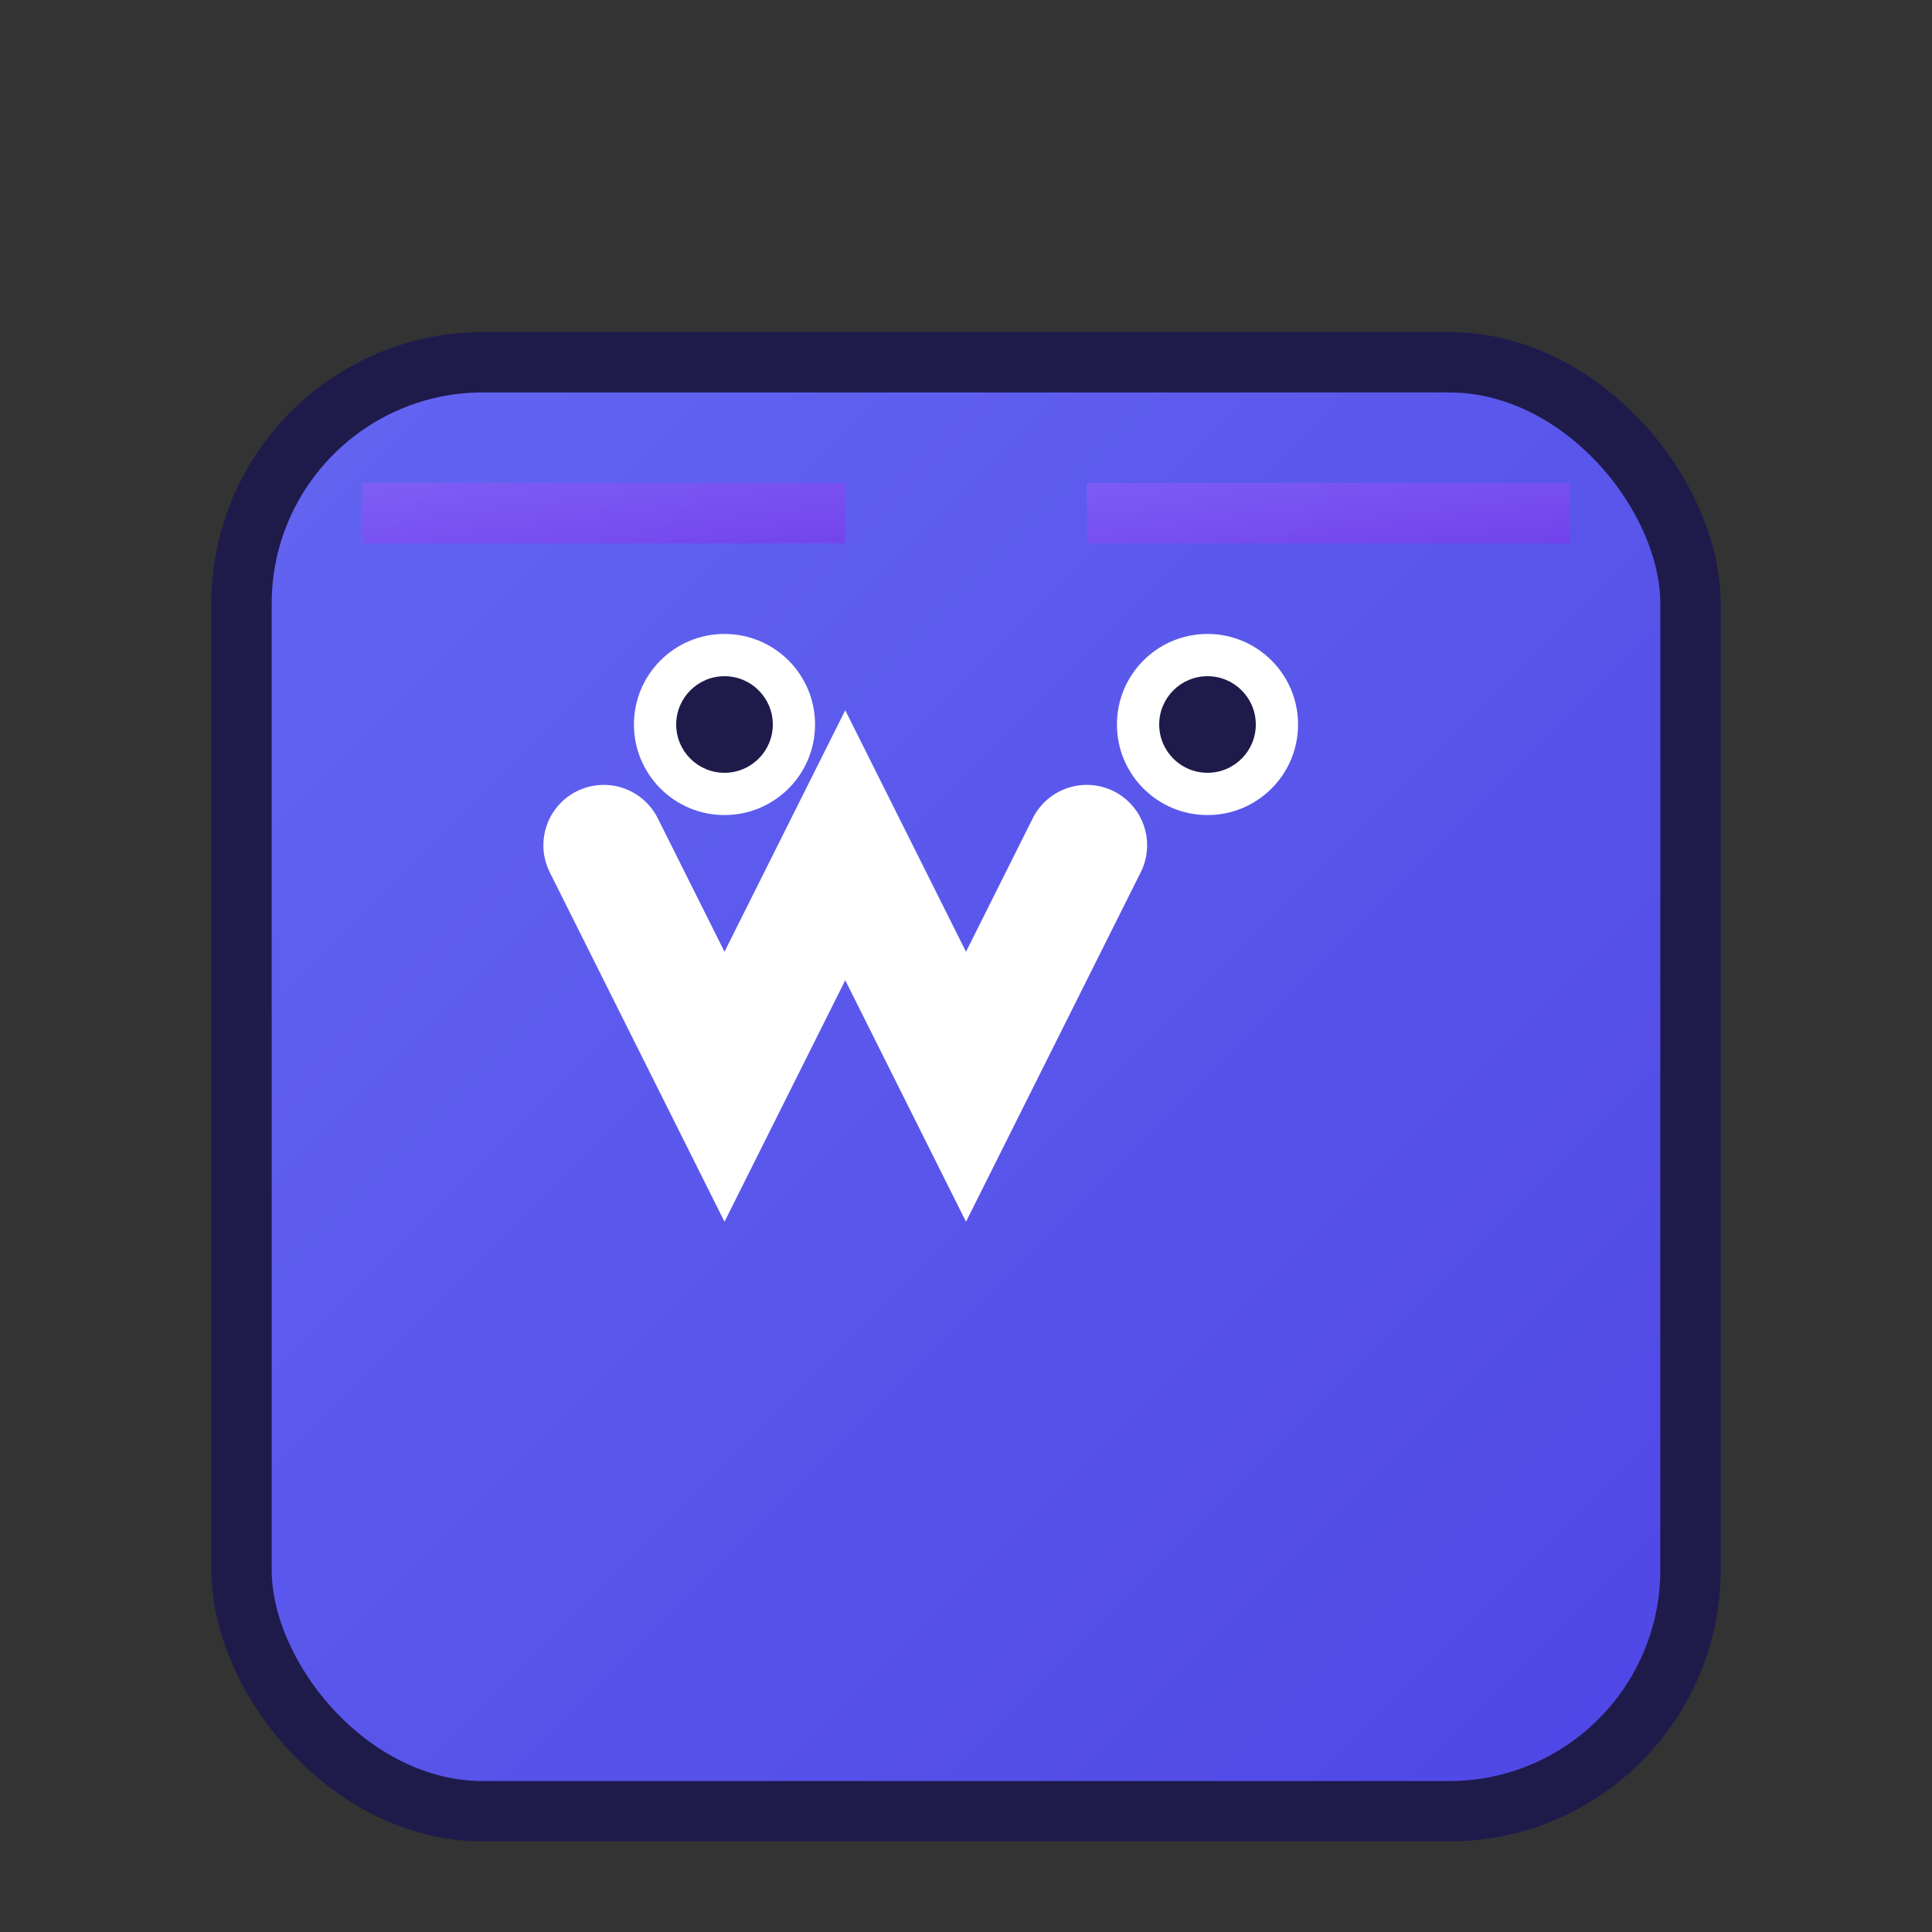 <svg width="32" height="32" viewBox="0 0 32 32" xmlns="http://www.w3.org/2000/svg">
  <rect x="0" y="0" width="32" height="32" fill="#333333" stroke="none"/>
  <!-- Morph-inspired character design -->
  <!-- Main body - rounded square with gradient -->
  <defs>
    <linearGradient id="bodyGradient" x1="0%" y1="0%" x2="100%" y2="100%">
      <stop offset="0%" style="stop-color:#6366f1;stop-opacity:1" />
      <stop offset="100%" style="stop-color:#4f46e5;stop-opacity:1" />
    </linearGradient>
    <linearGradient id="accentGradient" x1="0%" y1="0%" x2="100%" y2="100%">
      <stop offset="0%" style="stop-color:#8b5cf6;stop-opacity:1" />
      <stop offset="100%" style="stop-color:#7c3aed;stop-opacity:1" />
    </linearGradient>
  </defs>
  
  <!-- Main body -->
  <rect x="4" y="6" width="24" height="24" rx="4" ry="4" fill="url(#bodyGradient)" stroke="#1e1b4b" stroke-width="1"/>
  
  <!-- Morph "M" symbol -->
  <path d="M10 14 L12 18 L14 14 L16 18 L18 14" stroke="white" stroke-width="2" fill="none" stroke-linecap="round"/>
  
  <!-- Eyes -->
  <circle cx="12" cy="12" r="1.5" fill="white"/>
  <circle cx="20" cy="12" r="1.5" fill="white"/>
  <circle cx="12" cy="12" r="0.8" fill="#1e1b4b"/>
  <circle cx="20" cy="12" r="0.8" fill="#1e1b4b"/>
  
  <!-- Tech accent lines -->
  <rect x="6" y="8" width="8" height="1" fill="url(#accentGradient)" opacity="0.7"/>
  <rect x="18" y="8" width="8" height="1" fill="url(#accentGradient)" opacity="0.7"/>
</svg>
